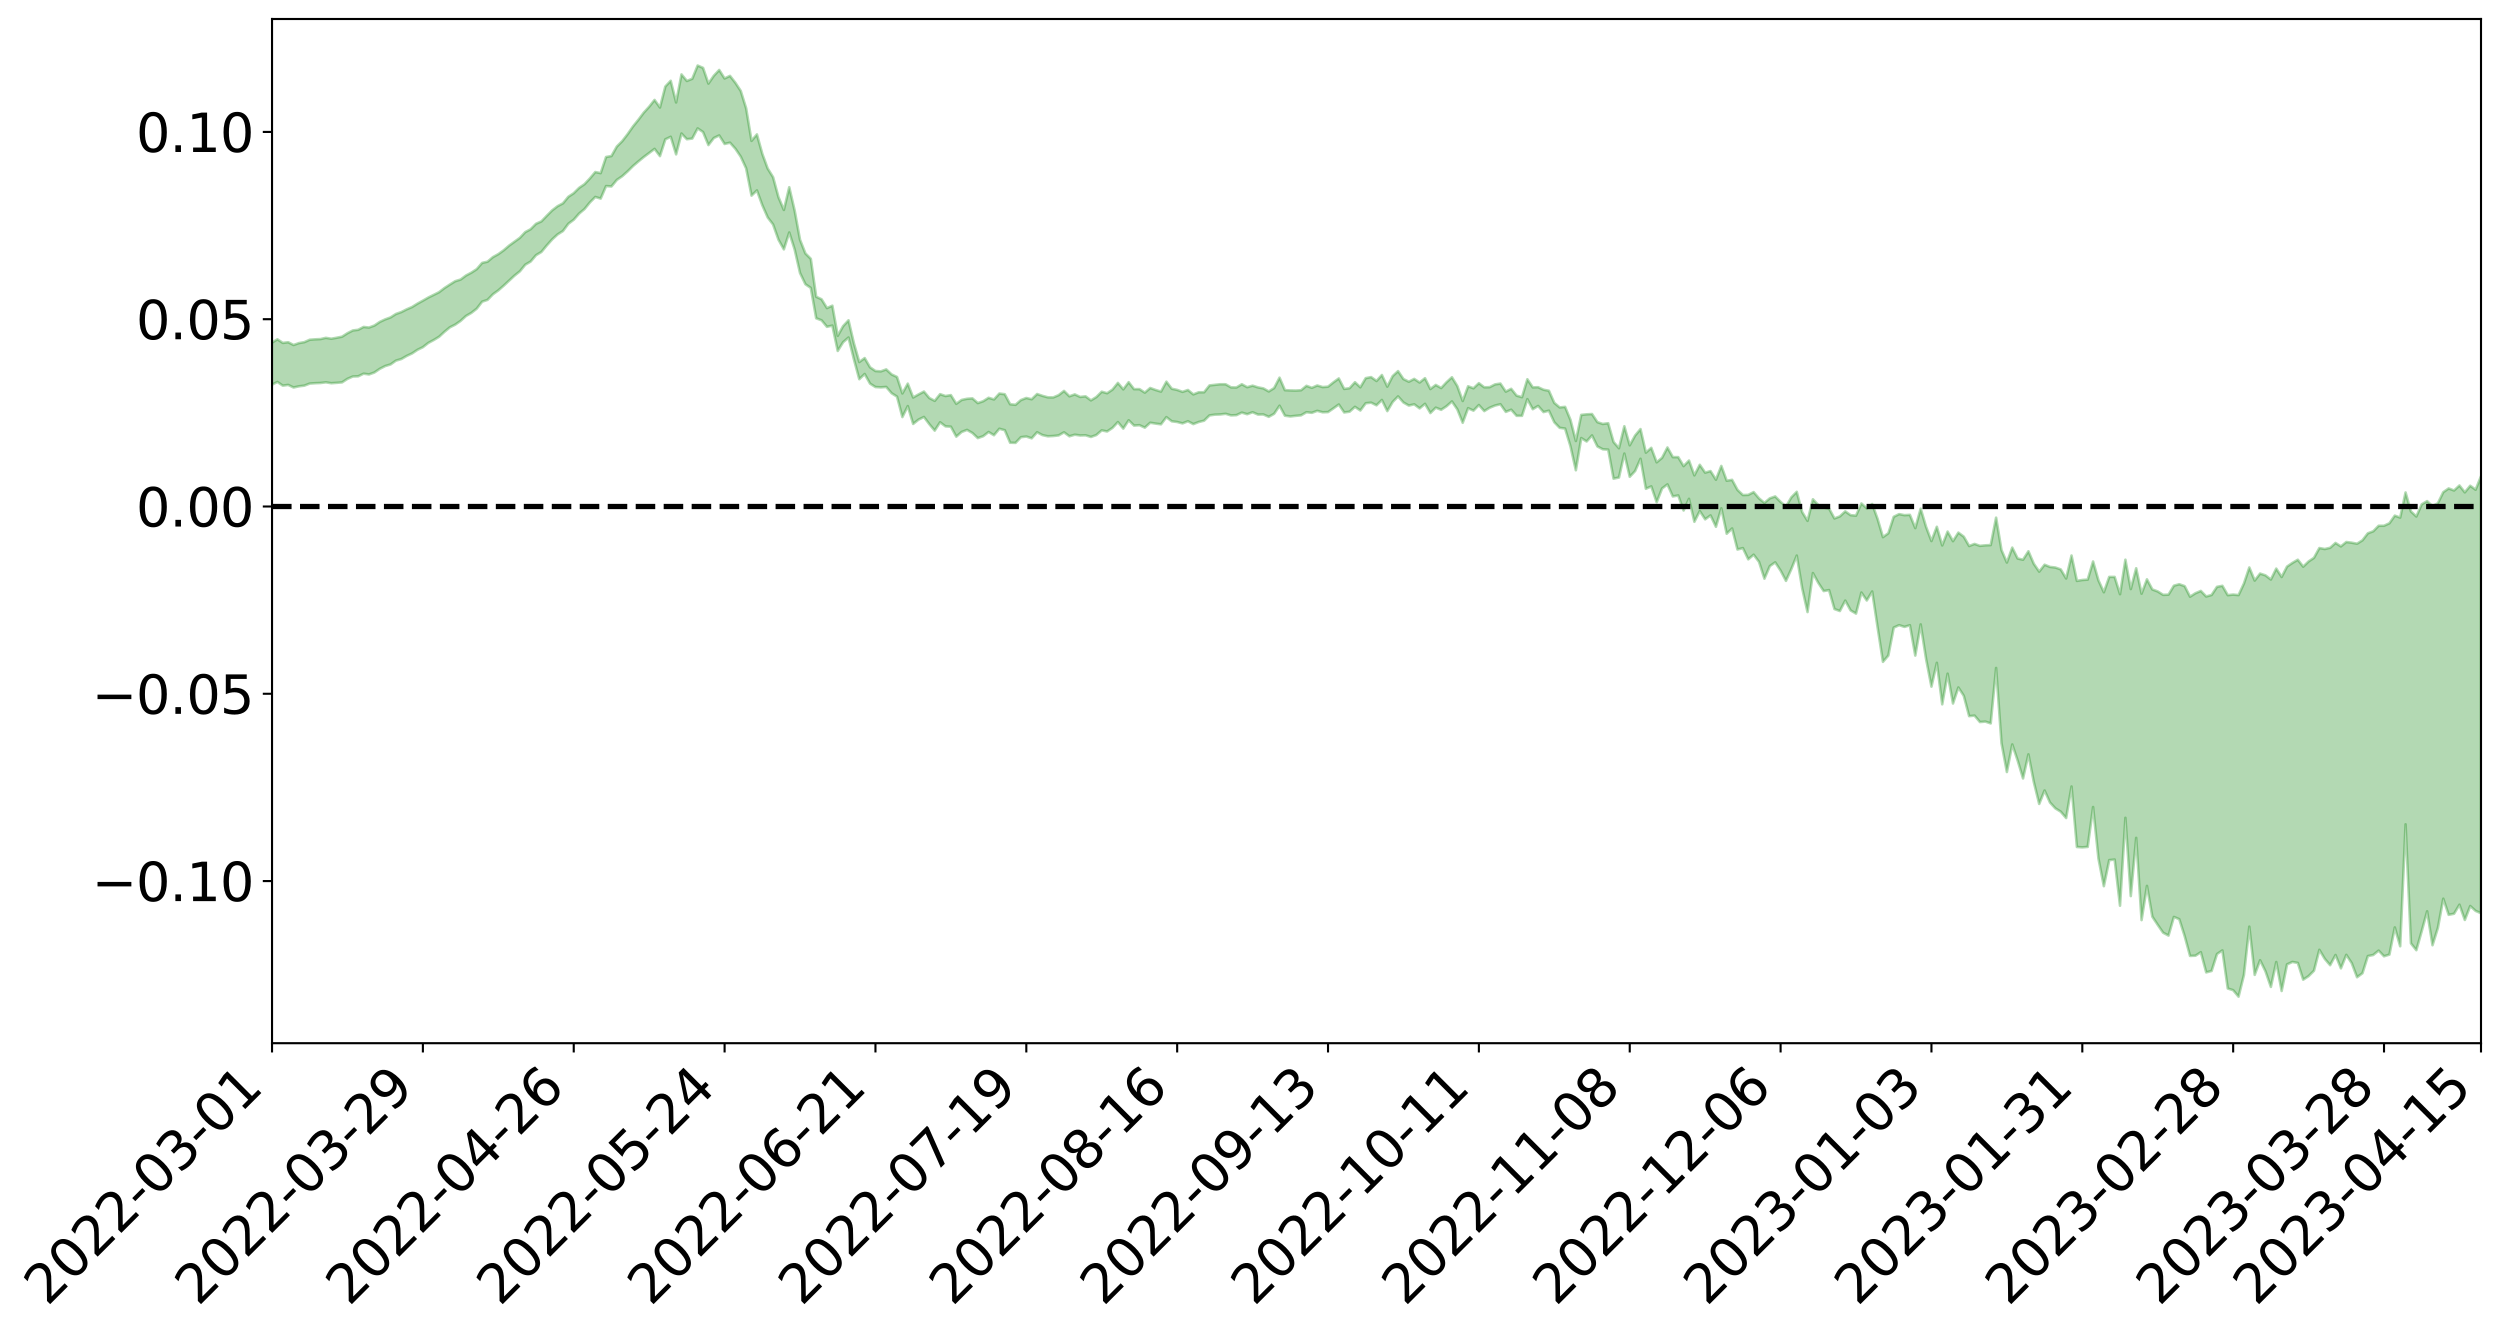 <?xml version="1.0" encoding="utf-8" standalone="no"?>
<!DOCTYPE svg PUBLIC "-//W3C//DTD SVG 1.1//EN"
  "http://www.w3.org/Graphics/SVG/1.1/DTD/svg11.dtd">
<svg xmlns:xlink="http://www.w3.org/1999/xlink" width="947.275pt" height="505.355pt" viewBox="0 0 947.275 505.355" xmlns="http://www.w3.org/2000/svg" version="1.1">
 <defs>
  <style type="text/css">*{stroke-linejoin: round; stroke-linecap: butt}</style>
 </defs>
 <g id="figure_1">
  <g id="patch_1">
   <path d="M 0 505.355 
L 947.275 505.355 
L 947.275 -0 
L 0 -0 
z
" style="fill: #ffffff"/>
  </g>
  <g id="axes_1">
   <g id="patch_2">
    <path d="M 103.075 395.28 
L 940.075 395.28 
L 940.075 7.2 
L 103.075 7.2 
z
" style="fill: #ffffff"/>
   </g>
   <g id="PolyCollection_1">
    <path d="M -393.001 191.822 
L -393.001 191.841 
L -390.959 191.745 
L -388.918 191.663 
L -386.876 191.558 
L -384.835 191.489 
L -382.793 191.407 
L -380.752 191.317 
L -378.711 191.228 
L -376.669 191.144 
L -374.628 191.071 
L -372.586 190.986 
L -370.545 190.897 
L -368.503 190.811 
L -366.462 190.706 
L -364.42 190.618 
L -362.379 190.515 
L -360.337 190.427 
L -358.296 190.308 
L -356.254 190.21 
L -354.213 190.116 
L -352.172 190.004 
L -350.13 189.896 
L -348.089 189.79 
L -346.047 189.661 
L -344.006 189.55 
L -341.964 189.418 
L -339.923 189.286 
L -337.881 189.139 
L -335.84 188.988 
L -333.798 188.841 
L -331.757 188.67 
L -329.715 188.477 
L -327.674 188.306 
L -325.632 188.112 
L -323.591 187.889 
L -321.55 187.682 
L -319.508 187.439 
L -317.467 187.193 
L -315.425 186.939 
L -313.384 186.671 
L -311.342 186.374 
L -309.301 186.057 
L -307.259 185.722 
L -305.218 185.399 
L -303.176 185.019 
L -301.135 184.659 
L -299.093 184.274 
L -297.052 183.889 
L -295.011 183.474 
L -292.969 183.025 
L -290.928 182.609 
L -288.886 182.146 
L -286.845 181.667 
L -284.803 181.198 
L -282.762 180.735 
L -280.72 180.231 
L -278.679 179.722 
L -276.637 179.214 
L -274.596 178.686 
L -272.554 178.151 
L -270.513 177.618 
L -268.472 177.067 
L -266.43 176.514 
L -264.389 175.97 
L -262.347 175.403 
L -260.306 174.796 
L -258.264 174.208 
L -256.223 173.622 
L -254.181 173.045 
L -252.14 172.444 
L -250.098 171.857 
L -248.057 171.26 
L -246.015 170.722 
L -243.974 170.086 
L -241.932 169.536 
L -239.891 168.932 
L -237.85 168.358 
L -235.808 167.756 
L -233.767 167.224 
L -231.725 166.611 
L -229.684 166.036 
L -227.642 165.494 
L -225.601 164.915 
L -223.559 164.366 
L -221.518 163.792 
L -219.476 163.206 
L -217.435 162.652 
L -215.393 162.109 
L -213.352 161.524 
L -211.311 160.962 
L -209.269 160.39 
L -207.228 159.833 
L -205.186 159.29 
L -203.145 158.73 
L -201.103 158.166 
L -199.062 157.657 
L -197.02 157.08 
L -194.979 156.528 
L -192.937 155.984 
L -190.896 155.44 
L -188.854 154.896 
L -186.813 154.345 
L -184.772 153.82 
L -182.73 153.273 
L -180.689 152.713 
L -178.647 152.145 
L -176.606 151.572 
L -174.564 151.035 
L -172.523 150.444 
L -170.481 149.813 
L -168.44 149.221 
L -166.398 148.597 
L -164.357 147.963 
L -162.315 147.293 
L -160.274 146.612 
L -158.232 145.979 
L -156.191 145.257 
L -154.15 144.57 
L -152.108 143.831 
L -150.067 143.153 
L -148.025 142.356 
L -145.984 141.575 
L -143.942 140.816 
L -141.901 140.043 
L -139.859 139.247 
L -137.818 138.414 
L -135.776 137.634 
L -133.735 136.742 
L -131.693 135.956 
L -129.652 135.037 
L -127.611 134.147 
L -125.569 133.278 
L -123.528 132.443 
L -121.486 131.47 
L -119.445 130.591 
L -117.403 129.474 
L -115.362 128.513 
L -113.32 127.616 
L -111.279 126.605 
L -109.237 125.567 
L -107.196 124.373 
L -105.154 123.254 
L -103.113 122.319 
L -101.072 120.841 
L -99.03 119.654 
L -96.989 118.44 
L -94.947 117.182 
L -92.906 115.75 
L -90.864 114.403 
L -88.823 113.385 
L -86.781 112.088 
L -84.74 109.965 
L -82.698 108.178 
L -80.657 106.856 
L -78.615 105.029 
L -76.574 103.511 
L -74.532 102.188 
L -72.491 100.186 
L -70.45 97.909 
L -68.408 96.348 
L -66.367 95.345 
L -64.325 93.485 
L -62.284 92.975 
L -60.242 91.982 
L -58.201 90.065 
L -56.159 90.225 
L -54.118 91.018 
L -52.076 92.689 
L -50.035 90.821 
L -47.993 94.53 
L -45.952 95.351 
L -43.911 90.354 
L -41.869 91.762 
L -39.828 93.966 
L -37.786 92.652 
L -35.745 92.373 
L -33.703 101.846 
L -31.662 115.309 
L -29.62 121.99 
L -27.579 107.318 
L -25.537 114.806 
L -23.496 124.619 
L -21.454 123.998 
L -19.413 143.997 
L -17.372 141.194 
L -15.33 134.994 
L -13.289 119.727 
L -11.247 133.961 
L -9.206 142.489 
L -7.164 138.827 
L -5.123 140.999 
L -3.081 149.038 
L -1.04 147.875 
L 1.002 140.802 
L 3.043 149.508 
L 5.085 151.161 
L 7.126 147.931 
L 9.168 153.417 
L 11.209 155.358 
L 13.25 154.711 
L 15.292 152.917 
L 17.333 154.648 
L 19.375 152.671 
L 21.416 152.727 
L 23.458 154.368 
L 25.499 152.621 
L 27.541 153.376 
L 29.582 153.324 
L 31.624 151.891 
L 33.665 152.279 
L 35.707 150.258 
L 37.748 150.287 
L 39.789 150.726 
L 41.831 150.666 
L 43.872 149.643 
L 45.914 148.756 
L 47.955 148.476 
L 49.997 147.514 
L 52.038 147.3 
L 54.08 147.068 
L 56.121 145.667 
L 58.163 146.251 
L 60.204 145.327 
L 62.246 144.916 
L 64.287 144.922 
L 66.328 144.042 
L 68.37 143.826 
L 70.411 144.14 
L 72.453 144.663 
L 74.494 143.294 
L 76.536 143.114 
L 78.577 142.716 
L 80.619 145.274 
L 82.66 145.467 
L 84.702 146.583 
L 86.743 144.412 
L 88.785 143.132 
L 90.826 143.76 
L 92.868 145.581 
L 94.909 146.088 
L 96.95 143.483 
L 98.992 146.137 
L 101.033 145.823 
L 103.075 145.729 
L 105.116 144.728 
L 107.158 146.126 
L 109.199 145.843 
L 111.241 146.824 
L 113.282 146.376 
L 115.324 146.121 
L 117.365 145.337 
L 119.407 145.196 
L 121.448 145.12 
L 123.489 144.864 
L 125.531 145.203 
L 127.572 145.056 
L 129.614 144.886 
L 131.655 143.546 
L 133.697 142.662 
L 135.738 142.584 
L 137.78 141.587 
L 139.821 141.879 
L 141.863 141.138 
L 143.904 139.754 
L 145.946 138.709 
L 147.987 138.091 
L 150.028 136.649 
L 152.07 136.043 
L 154.111 134.865 
L 156.153 133.911 
L 158.194 132.548 
L 160.236 131.546 
L 162.277 129.953 
L 164.319 128.853 
L 166.36 127.614 
L 168.402 125.733 
L 170.443 124.04 
L 172.485 123.008 
L 174.526 121.597 
L 176.568 119.735 
L 178.609 118.552 
L 180.65 116.947 
L 182.692 114.305 
L 184.733 113.622 
L 186.775 111.51 
L 188.816 110.032 
L 190.858 108.245 
L 192.899 106.343 
L 194.941 104.449 
L 196.982 102.812 
L 199.024 100.306 
L 201.065 99.101 
L 203.107 96.693 
L 205.148 95.471 
L 207.189 92.999 
L 209.231 90.711 
L 211.272 88.829 
L 213.314 87.539 
L 215.355 84.789 
L 217.397 83.255 
L 219.438 80.926 
L 221.48 79.213 
L 223.521 76.707 
L 225.563 74.631 
L 227.604 75.245 
L 229.646 70.51 
L 231.687 70.642 
L 233.728 68.166 
L 235.77 66.772 
L 237.811 64.94 
L 239.853 62.914 
L 241.894 61.165 
L 243.936 59.496 
L 245.977 57.968 
L 248.019 56.411 
L 250.06 59.145 
L 252.102 52.802 
L 254.143 51.827 
L 256.185 58.481 
L 258.226 50.597 
L 260.268 52.755 
L 262.309 52.492 
L 264.35 48.653 
L 266.392 50.03 
L 268.433 54.96 
L 270.475 52.291 
L 272.516 51.324 
L 274.558 54.54 
L 276.599 54.062 
L 278.641 56.352 
L 280.682 59.367 
L 282.724 63.804 
L 284.765 74.121 
L 286.807 72.157 
L 288.848 77.763 
L 290.889 82.377 
L 292.931 85.069 
L 294.972 90.821 
L 297.014 94.477 
L 299.055 88.091 
L 301.097 94.518 
L 303.138 103.438 
L 305.18 107.696 
L 307.221 109.093 
L 309.263 120.597 
L 311.304 121.373 
L 313.346 123.831 
L 315.387 123.362 
L 317.428 132.959 
L 319.47 129.654 
L 321.511 127.892 
L 323.553 136.125 
L 325.594 143.675 
L 327.636 141.718 
L 329.677 145.367 
L 331.719 146.654 
L 333.76 146.777 
L 335.802 146.62 
L 337.843 148.995 
L 339.885 150.281 
L 341.926 158.022 
L 343.968 153.88 
L 346.009 160.628 
L 348.05 158.998 
L 350.092 158.003 
L 352.133 160.726 
L 354.175 163.16 
L 356.216 160.009 
L 358.258 161.554 
L 360.299 161.677 
L 362.341 165.447 
L 364.382 163.671 
L 366.424 162.894 
L 368.465 164.071 
L 370.507 165.994 
L 372.548 165.276 
L 374.589 163.691 
L 376.631 164.914 
L 378.672 162.456 
L 380.714 163.011 
L 382.755 167.751 
L 384.797 167.806 
L 386.838 165.654 
L 388.88 165.405 
L 390.921 166.08 
L 392.963 163.788 
L 395.004 164.867 
L 397.046 165.317 
L 399.087 165.21 
L 401.128 164.972 
L 403.17 163.812 
L 405.211 165.307 
L 407.253 164.713 
L 409.294 165.004 
L 411.336 164.938 
L 413.377 165.57 
L 415.419 164.833 
L 417.46 163.072 
L 419.502 163.487 
L 421.543 162.125 
L 423.585 159.928 
L 425.626 162.397 
L 427.668 159.249 
L 429.709 161.253 
L 431.75 161.105 
L 433.792 162.037 
L 435.833 160.178 
L 437.875 160.499 
L 439.916 160.781 
L 441.958 158.062 
L 443.999 159.632 
L 446.041 159.893 
L 448.082 160.429 
L 450.124 159.616 
L 452.165 160.697 
L 454.207 159.9 
L 456.248 159.397 
L 458.289 157.409 
L 460.331 157.111 
L 462.372 157.041 
L 464.414 156.797 
L 466.455 157.392 
L 468.497 157.301 
L 470.538 156.337 
L 472.58 156.95 
L 474.621 156.203 
L 476.663 157.078 
L 478.704 157.046 
L 480.746 157.932 
L 482.787 156.792 
L 484.828 153.733 
L 486.87 157.51 
L 488.911 157.798 
L 490.953 157.566 
L 492.994 157.375 
L 495.036 156.189 
L 497.077 156.42 
L 499.119 155.665 
L 501.16 156.211 
L 503.202 156.144 
L 505.243 154.744 
L 507.285 153.273 
L 509.326 156.275 
L 511.368 155.993 
L 513.409 154.162 
L 515.45 155.537 
L 517.492 152.794 
L 519.533 152.57 
L 521.575 153.57 
L 523.616 151.551 
L 525.658 155.763 
L 527.699 152.309 
L 529.741 150.204 
L 531.782 152.508 
L 533.824 153.672 
L 535.865 153.199 
L 537.907 154.735 
L 539.948 153.017 
L 541.989 156.506 
L 544.031 154.463 
L 546.072 155.278 
L 548.114 153.925 
L 550.155 152.111 
L 552.197 155.11 
L 554.238 160.181 
L 556.28 154.666 
L 558.321 155.595 
L 560.363 153.48 
L 562.404 155.758 
L 564.446 154.501 
L 566.487 153.664 
L 568.528 153.176 
L 570.57 156.063 
L 572.611 155.248 
L 574.653 157.546 
L 576.694 157.564 
L 578.736 151.251 
L 580.777 155.04 
L 582.819 153.817 
L 584.86 156.136 
L 586.902 155.609 
L 588.943 159.999 
L 590.985 162.111 
L 593.026 162.391 
L 595.068 169.104 
L 597.109 178.179 
L 599.15 165.982 
L 601.192 167.275 
L 603.233 164.989 
L 605.275 169.165 
L 607.316 170.239 
L 609.358 170.367 
L 611.399 181.357 
L 613.441 180.933 
L 615.482 171.866 
L 617.524 180.663 
L 619.565 178.472 
L 621.607 173.84 
L 623.648 185.203 
L 625.689 184.297 
L 627.731 190.31 
L 629.772 185.095 
L 631.814 183.543 
L 633.855 188.108 
L 635.897 187.727 
L 637.938 193.417 
L 639.98 189.012 
L 642.021 197.698 
L 644.063 193.649 
L 646.104 196.772 
L 648.146 195.295 
L 650.187 199.598 
L 652.228 192.604 
L 654.27 202.225 
L 656.311 200.242 
L 658.353 208.213 
L 660.394 207.682 
L 662.436 211.932 
L 664.477 210.179 
L 666.519 212.907 
L 668.56 219.26 
L 670.602 214.505 
L 672.643 213.083 
L 674.685 216.213 
L 676.726 220.094 
L 678.768 215.593 
L 680.809 210.515 
L 682.85 222.827 
L 684.892 231.908 
L 686.933 217.147 
L 688.975 220.858 
L 691.016 223.953 
L 693.058 223.599 
L 695.099 230.774 
L 697.141 231.516 
L 699.182 227.577 
L 701.224 231.292 
L 703.265 232.493 
L 705.307 224.52 
L 707.348 227.514 
L 709.389 224.123 
L 711.431 237.641 
L 713.472 250.77 
L 715.514 248.387 
L 717.555 237.805 
L 719.597 236.876 
L 721.638 237.533 
L 723.68 236.909 
L 725.721 248.395 
L 727.763 236.592 
L 729.804 249.651 
L 731.846 260.166 
L 733.887 251.154 
L 735.928 266.867 
L 737.97 255.27 
L 740.011 266.556 
L 742.053 260.49 
L 744.094 263.644 
L 746.136 271.355 
L 748.177 271.149 
L 750.219 273.589 
L 752.26 273.414 
L 754.302 274.103 
L 756.343 253.11 
L 758.385 281.572 
L 760.426 292.52 
L 762.468 282.082 
L 764.509 288.157 
L 766.55 294.949 
L 768.592 285.831 
L 770.633 296.315 
L 772.675 304.612 
L 774.716 299.524 
L 776.758 304.076 
L 778.799 306.299 
L 780.841 307.561 
L 782.882 309.954 
L 784.924 298.015 
L 786.965 320.932 
L 789.007 321.075 
L 791.048 320.897 
L 793.089 305.796 
L 795.131 325.336 
L 797.172 335.778 
L 799.214 325.912 
L 801.255 325.695 
L 803.297 343.174 
L 805.338 309.89 
L 807.38 339.532 
L 809.421 317.49 
L 811.463 348.632 
L 813.504 335.68 
L 815.546 347.343 
L 817.587 350.44 
L 819.628 353.408 
L 821.67 354.496 
L 823.711 347.447 
L 825.753 348.288 
L 827.794 354.69 
L 829.836 362.209 
L 831.877 362.124 
L 833.919 360.807 
L 835.96 368.44 
L 838.002 367.906 
L 840.043 361.491 
L 842.085 360.122 
L 844.126 374.557 
L 846.168 375.195 
L 848.209 377.64 
L 850.25 369.423 
L 852.292 351.12 
L 854.333 369.385 
L 856.375 363.854 
L 858.416 368.046 
L 860.458 373.952 
L 862.499 364.526 
L 864.541 375.485 
L 866.582 365.417 
L 868.624 364.483 
L 870.665 364.865 
L 872.707 371.198 
L 874.748 369.867 
L 876.789 367.818 
L 878.831 359.889 
L 880.872 363.31 
L 882.914 365.713 
L 884.955 361.864 
L 886.997 366.907 
L 889.038 361.803 
L 891.08 364.91 
L 893.121 370.279 
L 895.163 368.767 
L 897.204 362.268 
L 899.246 361.853 
L 901.287 360.193 
L 903.328 362.345 
L 905.37 361.708 
L 907.411 351.415 
L 909.453 358.54 
L 911.494 312.347 
L 913.536 357.463 
L 915.577 360.027 
L 917.619 352.801 
L 919.66 345.308 
L 921.702 358.148 
L 923.743 351.594 
L 925.785 340.533 
L 927.826 346.627 
L 929.868 346.225 
L 931.909 342.797 
L 933.95 348.57 
L 935.992 343.305 
L 938.033 345.142 
L 940.075 346.029 
L 940.075 180.492 
L 940.075 180.492 
L 938.033 185.558 
L 935.992 184.063 
L 933.95 186.556 
L 931.909 183.962 
L 929.868 185.852 
L 927.826 185.076 
L 925.785 186.493 
L 923.743 190.668 
L 921.702 191.784 
L 919.66 189.883 
L 917.619 191.102 
L 915.577 195.698 
L 913.536 193.788 
L 911.494 186.607 
L 909.453 196.114 
L 907.411 195.385 
L 905.37 198.272 
L 903.328 199.214 
L 901.287 199.221 
L 899.246 201.313 
L 897.204 202.077 
L 895.163 204.723 
L 893.121 206.014 
L 891.08 205.634 
L 889.038 205.376 
L 886.997 207.041 
L 884.955 205.733 
L 882.914 207.564 
L 880.872 208.025 
L 878.831 207.667 
L 876.789 211.368 
L 874.748 212.752 
L 872.707 214.722 
L 870.665 212.097 
L 868.624 213.29 
L 866.582 214.69 
L 864.541 218.616 
L 862.499 215.459 
L 860.458 219.586 
L 858.416 218.01 
L 856.375 217.336 
L 854.333 219.98 
L 852.292 215.029 
L 850.25 221.095 
L 848.209 225.484 
L 846.168 225.294 
L 844.126 225.511 
L 842.085 221.973 
L 840.043 222.365 
L 838.002 225.444 
L 835.96 226.023 
L 833.919 223.911 
L 831.877 224.783 
L 829.836 226.09 
L 827.794 222.093 
L 825.753 221.371 
L 823.711 221.927 
L 821.67 225.317 
L 819.628 225.392 
L 817.587 224.106 
L 815.546 223.352 
L 813.504 219.529 
L 811.463 224.943 
L 809.421 215.331 
L 807.38 223.191 
L 805.338 212.088 
L 803.297 225.147 
L 801.255 218.599 
L 799.214 218.597 
L 797.172 224.411 
L 795.131 219.898 
L 793.089 212.763 
L 791.048 219.62 
L 789.007 219.767 
L 786.965 220.103 
L 784.924 210.5 
L 782.882 219.187 
L 780.841 215.752 
L 778.799 215.039 
L 776.758 214.813 
L 774.716 213.981 
L 772.675 216.599 
L 770.633 213.628 
L 768.592 208.889 
L 766.55 212.081 
L 764.509 211.625 
L 762.468 207.503 
L 760.426 213.141 
L 758.385 208.427 
L 756.343 196.149 
L 754.302 206.536 
L 752.26 206.632 
L 750.219 206.829 
L 748.177 206.099 
L 746.136 206.889 
L 744.094 203.348 
L 742.053 201.818 
L 740.011 205.05 
L 737.97 201.44 
L 735.928 206.66 
L 733.887 199.613 
L 731.846 204.997 
L 729.804 199.6 
L 727.763 192.743 
L 725.721 200.105 
L 723.68 195.084 
L 721.638 195.202 
L 719.597 194.807 
L 717.555 195.824 
L 715.514 202.053 
L 713.472 203.526 
L 711.431 196.591 
L 709.389 190.977 
L 707.348 192.632 
L 705.307 190.771 
L 703.265 195.372 
L 701.224 195.211 
L 699.182 193.757 
L 697.141 195.659 
L 695.099 196.445 
L 693.058 192.687 
L 691.016 192.332 
L 688.975 191.35 
L 686.933 189.19 
L 684.892 197.345 
L 682.85 194.009 
L 680.809 186.361 
L 678.768 188.444 
L 676.726 191.984 
L 674.685 190.156 
L 672.643 188.113 
L 670.602 188.826 
L 668.56 190.561 
L 666.519 188.842 
L 664.477 186.465 
L 662.436 187.518 
L 660.394 187.576 
L 658.353 185.611 
L 656.311 181.826 
L 654.27 182.15 
L 652.228 176.553 
L 650.187 181.758 
L 648.146 178.504 
L 646.104 179.09 
L 644.063 176.122 
L 642.021 180.114 
L 639.98 174.519 
L 637.938 176.612 
L 635.897 173.219 
L 633.855 173.206 
L 631.814 169.564 
L 629.772 173.479 
L 627.731 175.176 
L 625.689 169.694 
L 623.648 171.514 
L 621.607 162.592 
L 619.565 165.035 
L 617.524 168.725 
L 615.482 161.515 
L 613.441 169.841 
L 611.399 167.485 
L 609.358 160.372 
L 607.316 160.637 
L 605.275 159.963 
L 603.233 156.884 
L 601.192 156.991 
L 599.15 157.209 
L 597.109 167.081 
L 595.068 159.099 
L 593.026 154.169 
L 590.985 154.379 
L 588.943 152.653 
L 586.902 148.067 
L 584.86 147.672 
L 582.819 146.719 
L 580.777 146.777 
L 578.736 143.71 
L 576.694 150.492 
L 574.653 149.913 
L 572.611 147.332 
L 570.57 148.391 
L 568.528 145.342 
L 566.487 145.655 
L 564.446 146.704 
L 562.404 146.756 
L 560.363 145.195 
L 558.321 147.127 
L 556.28 146.375 
L 554.238 151.93 
L 552.197 146.291 
L 550.155 142.951 
L 548.114 144.835 
L 546.072 147.028 
L 544.031 145.856 
L 541.989 147.409 
L 539.948 143.306 
L 537.907 144.942 
L 535.865 143.576 
L 533.824 144.641 
L 531.782 143.629 
L 529.741 140.621 
L 527.699 142.515 
L 525.658 146.498 
L 523.616 142.097 
L 521.575 144.355 
L 519.533 142.89 
L 517.492 143.285 
L 515.45 146.748 
L 513.409 144.829 
L 511.368 147.102 
L 509.326 147.367 
L 507.285 143.403 
L 505.243 144.889 
L 503.202 146.519 
L 501.16 146.667 
L 499.119 146.064 
L 497.077 146.951 
L 495.036 146.194 
L 492.994 147.869 
L 490.953 147.989 
L 488.911 147.935 
L 486.87 147.838 
L 484.828 143.106 
L 482.787 147.038 
L 480.746 148.328 
L 478.704 147.167 
L 476.663 146.784 
L 474.621 146.13 
L 472.58 146.716 
L 470.538 145.597 
L 468.497 146.82 
L 466.455 146.78 
L 464.414 145.613 
L 462.372 145.595 
L 460.331 145.817 
L 458.289 146.053 
L 456.248 148.633 
L 454.207 148.637 
L 452.165 149.444 
L 450.124 147.775 
L 448.082 148.48 
L 446.041 147.74 
L 443.999 147.305 
L 441.958 144.628 
L 439.916 148.383 
L 437.875 147.761 
L 435.833 147.016 
L 433.792 148.779 
L 431.75 147.436 
L 429.709 147.463 
L 427.668 144.813 
L 425.626 147.53 
L 423.585 145.094 
L 421.543 147.613 
L 419.502 149 
L 417.46 148.425 
L 415.419 150.446 
L 413.377 151.712 
L 411.336 150.176 
L 409.294 150.402 
L 407.253 149.439 
L 405.211 150.174 
L 403.17 148.128 
L 401.128 149.731 
L 399.087 150.591 
L 397.046 150.557 
L 395.004 149.995 
L 392.963 149.307 
L 390.921 151.289 
L 388.88 150.799 
L 386.838 151.593 
L 384.797 153.381 
L 382.755 153.18 
L 380.714 149.376 
L 378.672 149.114 
L 376.631 151.357 
L 374.589 150.728 
L 372.548 152.021 
L 370.507 152.73 
L 368.465 150.957 
L 366.424 151.104 
L 364.382 151.54 
L 362.341 153.004 
L 360.299 149.713 
L 358.258 150.063 
L 356.216 149.352 
L 354.175 151.883 
L 352.133 150.812 
L 350.092 148.368 
L 348.05 149.453 
L 346.009 150.61 
L 343.968 145.369 
L 341.926 149.069 
L 339.885 142.843 
L 337.843 141.878 
L 335.802 139.974 
L 333.76 140.718 
L 331.719 140.585 
L 329.677 139.179 
L 327.636 135.681 
L 325.594 137.178 
L 323.553 130.08 
L 321.511 121.372 
L 319.47 123.576 
L 317.428 127.229 
L 315.387 115.831 
L 313.346 116.731 
L 311.304 113.408 
L 309.263 112.434 
L 307.221 98.068 
L 305.18 96.026 
L 303.138 90.843 
L 301.097 79.765 
L 299.055 70.956 
L 297.014 79.543 
L 294.972 74.698 
L 292.931 67.146 
L 290.889 63.854 
L 288.848 58.285 
L 286.807 50.933 
L 284.765 53.369 
L 282.724 41.056 
L 280.682 34.466 
L 278.641 31.363 
L 276.599 28.749 
L 274.558 29.73 
L 272.516 26.523 
L 270.475 28.707 
L 268.433 31.674 
L 266.392 25.725 
L 264.35 24.84 
L 262.309 29.85 
L 260.268 30.675 
L 258.226 28.2 
L 256.185 38.816 
L 254.143 30.619 
L 252.102 32.794 
L 250.06 40.731 
L 248.019 37.871 
L 245.977 40.446 
L 243.936 42.68 
L 241.894 45.388 
L 239.853 47.917 
L 237.811 50.837 
L 235.77 53.485 
L 233.728 55.523 
L 231.687 59.126 
L 229.646 59.493 
L 227.604 65.61 
L 225.563 65.192 
L 223.521 67.606 
L 221.48 69.785 
L 219.438 71.186 
L 217.397 73.208 
L 215.355 74.568 
L 213.314 77.048 
L 211.272 78.136 
L 209.231 79.712 
L 207.189 81.76 
L 205.148 83.887 
L 203.107 84.804 
L 201.065 86.852 
L 199.024 87.953 
L 196.982 90.116 
L 194.941 91.595 
L 192.899 93.079 
L 190.858 94.833 
L 188.816 96.301 
L 186.775 97.429 
L 184.733 99.158 
L 182.692 99.616 
L 180.65 101.977 
L 178.609 103.312 
L 176.568 104.401 
L 174.526 105.927 
L 172.485 106.552 
L 170.443 107.826 
L 168.402 109.157 
L 166.36 110.719 
L 164.319 111.739 
L 162.277 112.748 
L 160.236 113.928 
L 158.194 115.052 
L 156.153 116.326 
L 154.111 117.206 
L 152.07 118.242 
L 150.028 118.966 
L 147.987 120.27 
L 145.946 121.02 
L 143.904 121.98 
L 141.863 123.352 
L 139.821 124.106 
L 137.78 123.884 
L 135.738 124.96 
L 133.697 125.219 
L 131.655 126.259 
L 129.614 127.573 
L 127.572 127.98 
L 125.531 128.35 
L 123.489 128.012 
L 121.448 128.479 
L 119.407 128.575 
L 117.365 128.732 
L 115.324 129.646 
L 113.282 130.003 
L 111.241 130.726 
L 109.199 129.678 
L 107.158 129.938 
L 105.116 128.57 
L 103.075 129.829 
L 101.033 129.753 
L 98.992 130.614 
L 96.95 127.87 
L 94.909 130.614 
L 92.868 130.13 
L 90.826 128.201 
L 88.785 127.579 
L 86.743 128.945 
L 84.702 131.435 
L 82.66 130.225 
L 80.619 130.03 
L 78.577 127.227 
L 76.536 127.111 
L 74.494 127.808 
L 72.453 129.385 
L 70.411 128.791 
L 68.37 128.411 
L 66.328 128.647 
L 64.287 129.64 
L 62.246 129.397 
L 60.204 130.036 
L 58.163 131.106 
L 56.121 130.374 
L 54.08 131.939 
L 52.038 132.205 
L 49.997 132.426 
L 47.955 133.438 
L 45.914 133.721 
L 43.872 134.846 
L 41.831 136.07 
L 39.789 136.135 
L 37.748 135.709 
L 35.707 135.421 
L 33.665 137.972 
L 31.624 137.593 
L 29.582 139.324 
L 27.541 139.405 
L 25.499 138.813 
L 23.458 140.524 
L 21.416 139.036 
L 19.375 139.169 
L 17.333 141.326 
L 15.292 139.859 
L 13.25 141.895 
L 11.209 142.576 
L 9.168 140.941 
L 7.126 135.643 
L 5.085 139.093 
L 3.043 137.493 
L 1.002 129.583 
L -1.04 136.374 
L -3.081 137.789 
L -5.123 130.468 
L -7.164 128.473 
L -9.206 132.422 
L -11.247 124.473 
L -13.289 110.053 
L -15.33 125.918 
L -17.372 131.989 
L -19.413 135.002 
L -21.454 115.468 
L -23.496 116.299 
L -25.537 106.46 
L -27.579 98.812 
L -29.62 114.272 
L -31.662 107.647 
L -33.703 93.896 
L -35.745 84.255 
L -37.786 84.837 
L -39.828 86.499 
L -41.869 84.458 
L -43.911 83.237 
L -45.952 88.719 
L -47.993 88.052 
L -50.035 84.457 
L -52.076 86.637 
L -54.118 85.152 
L -56.159 84.557 
L -58.201 84.674 
L -60.242 86.815 
L -62.284 88.08 
L -64.325 88.807 
L -66.367 90.667 
L -68.408 91.544 
L -70.45 93.038 
L -72.491 95.409 
L -74.532 97.269 
L -76.574 98.533 
L -78.615 99.946 
L -80.657 101.813 
L -82.698 102.991 
L -84.74 104.783 
L -86.781 106.956 
L -88.823 108.261 
L -90.864 109.135 
L -92.906 110.468 
L -94.947 111.839 
L -96.989 113.098 
L -99.03 114.303 
L -101.072 115.463 
L -103.113 117.056 
L -105.154 117.885 
L -107.196 119.051 
L -109.237 120.267 
L -111.279 121.296 
L -113.32 122.315 
L -115.362 123.167 
L -117.403 124.094 
L -119.445 125.325 
L -121.486 126.188 
L -123.528 127.195 
L -125.569 128.013 
L -127.611 128.926 
L -129.652 129.845 
L -131.693 130.775 
L -133.735 131.556 
L -135.776 132.481 
L -137.818 133.294 
L -139.859 134.165 
L -141.901 134.976 
L -143.942 135.812 
L -145.984 136.592 
L -148.025 137.42 
L -150.067 138.292 
L -152.108 138.956 
L -154.15 139.788 
L -156.191 140.505 
L -158.232 141.336 
L -160.274 141.943 
L -162.315 142.716 
L -164.357 143.453 
L -166.398 144.154 
L -168.44 144.868 
L -170.481 145.528 
L -172.523 146.299 
L -174.564 146.992 
L -176.606 147.562 
L -178.647 148.24 
L -180.689 148.917 
L -182.73 149.59 
L -184.772 150.239 
L -186.813 150.844 
L -188.854 151.509 
L -190.896 152.161 
L -192.937 152.817 
L -194.979 153.47 
L -197.02 154.14 
L -199.062 154.837 
L -201.103 155.436 
L -203.145 156.123 
L -205.186 156.796 
L -207.228 157.442 
L -209.269 158.109 
L -211.311 158.789 
L -213.352 159.448 
L -215.393 160.14 
L -217.435 160.77 
L -219.476 161.413 
L -221.518 162.094 
L -223.559 162.75 
L -225.601 163.373 
L -227.642 164.033 
L -229.684 164.634 
L -231.725 165.276 
L -233.767 165.962 
L -235.808 166.548 
L -237.85 167.206 
L -239.891 167.828 
L -241.932 168.48 
L -243.974 169.069 
L -246.015 169.76 
L -248.057 170.33 
L -250.098 170.97 
L -252.14 171.597 
L -254.181 172.239 
L -256.223 172.849 
L -258.264 173.471 
L -260.306 174.095 
L -262.347 174.741 
L -264.389 175.338 
L -266.43 175.885 
L -268.472 176.445 
L -270.513 177.009 
L -272.554 177.553 
L -274.596 178.106 
L -276.637 178.654 
L -278.679 179.176 
L -280.72 179.706 
L -282.762 180.232 
L -284.803 180.711 
L -286.845 181.198 
L -288.886 181.707 
L -290.928 182.19 
L -292.969 182.621 
L -295.011 183.097 
L -297.052 183.531 
L -299.093 183.932 
L -301.135 184.333 
L -303.176 184.708 
L -305.218 185.113 
L -307.259 185.447 
L -309.301 185.801 
L -311.342 186.134 
L -313.384 186.443 
L -315.425 186.724 
L -317.467 186.98 
L -319.508 187.234 
L -321.55 187.487 
L -323.591 187.696 
L -325.632 187.929 
L -327.674 188.127 
L -329.715 188.297 
L -331.757 188.497 
L -333.798 188.673 
L -335.84 188.818 
L -337.881 188.974 
L -339.923 189.125 
L -341.964 189.259 
L -344.006 189.393 
L -346.047 189.503 
L -348.089 189.637 
L -350.13 189.744 
L -352.172 189.856 
L -354.213 189.974 
L -356.254 190.07 
L -358.296 190.171 
L -360.337 190.305 
L -362.379 190.399 
L -364.42 190.515 
L -366.462 190.606 
L -368.503 190.728 
L -370.545 190.825 
L -372.586 190.927 
L -374.628 191.016 
L -376.669 191.098 
L -378.711 191.191 
L -380.752 191.293 
L -382.793 191.393 
L -384.835 191.478 
L -386.876 191.546 
L -388.918 191.645 
L -390.959 191.725 
L -393.001 191.822 
z
" clip-path="url(#pf963e40f0f)" style="fill: #008000; fill-opacity: 0.3; stroke: #008000; stroke-opacity: 0.3"/>
   </g>
   <g id="matplotlib.axis_1">
    <g id="xtick_1">
     <g id="line2d_1">
      <defs>
       <path id="m6b44f9c1e6" d="M 0 0 
L 0 3.5 
" style="stroke: #000000; stroke-width: 0.8"/>
      </defs>
      <g>
       <use xlink:href="#m6b44f9c1e6" x="103.075" y="395.28" style="stroke: #000000; stroke-width: 0.8"/>
      </g>
     </g>
     <g id="text_1">
      <!-- 2022-03-01 -->
      <g transform="translate(17.946 495.214) rotate(-45) scale(0.2 -0.2)">
       <defs>
        <path id="DejaVuSans-32" d="M 1228 531 
L 3431 531 
L 3431 0 
L 469 0 
L 469 531 
Q 828 903 1448 1529 
Q 2069 2156 2228 2338 
Q 2531 2678 2651 2914 
Q 2772 3150 2772 3378 
Q 2772 3750 2511 3984 
Q 2250 4219 1831 4219 
Q 1534 4219 1204 4116 
Q 875 4013 500 3803 
L 500 4441 
Q 881 4594 1212 4672 
Q 1544 4750 1819 4750 
Q 2544 4750 2975 4387 
Q 3406 4025 3406 3419 
Q 3406 3131 3298 2873 
Q 3191 2616 2906 2266 
Q 2828 2175 2409 1742 
Q 1991 1309 1228 531 
z
" transform="scale(0.016)"/>
        <path id="DejaVuSans-30" d="M 2034 4250 
Q 1547 4250 1301 3770 
Q 1056 3291 1056 2328 
Q 1056 1369 1301 889 
Q 1547 409 2034 409 
Q 2525 409 2770 889 
Q 3016 1369 3016 2328 
Q 3016 3291 2770 3770 
Q 2525 4250 2034 4250 
z
M 2034 4750 
Q 2819 4750 3233 4129 
Q 3647 3509 3647 2328 
Q 3647 1150 3233 529 
Q 2819 -91 2034 -91 
Q 1250 -91 836 529 
Q 422 1150 422 2328 
Q 422 3509 836 4129 
Q 1250 4750 2034 4750 
z
" transform="scale(0.016)"/>
        <path id="DejaVuSans-2d" d="M 313 2009 
L 1997 2009 
L 1997 1497 
L 313 1497 
L 313 2009 
z
" transform="scale(0.016)"/>
        <path id="DejaVuSans-33" d="M 2597 2516 
Q 3050 2419 3304 2112 
Q 3559 1806 3559 1356 
Q 3559 666 3084 287 
Q 2609 -91 1734 -91 
Q 1441 -91 1130 -33 
Q 819 25 488 141 
L 488 750 
Q 750 597 1062 519 
Q 1375 441 1716 441 
Q 2309 441 2620 675 
Q 2931 909 2931 1356 
Q 2931 1769 2642 2001 
Q 2353 2234 1838 2234 
L 1294 2234 
L 1294 2753 
L 1863 2753 
Q 2328 2753 2575 2939 
Q 2822 3125 2822 3475 
Q 2822 3834 2567 4026 
Q 2313 4219 1838 4219 
Q 1578 4219 1281 4162 
Q 984 4106 628 3988 
L 628 4550 
Q 988 4650 1302 4700 
Q 1616 4750 1894 4750 
Q 2613 4750 3031 4423 
Q 3450 4097 3450 3541 
Q 3450 3153 3228 2886 
Q 3006 2619 2597 2516 
z
" transform="scale(0.016)"/>
        <path id="DejaVuSans-31" d="M 794 531 
L 1825 531 
L 1825 4091 
L 703 3866 
L 703 4441 
L 1819 4666 
L 2450 4666 
L 2450 531 
L 3481 531 
L 3481 0 
L 794 0 
L 794 531 
z
" transform="scale(0.016)"/>
       </defs>
       <use xlink:href="#DejaVuSans-32"/>
       <use xlink:href="#DejaVuSans-30" x="63.623"/>
       <use xlink:href="#DejaVuSans-32" x="127.246"/>
       <use xlink:href="#DejaVuSans-32" x="190.869"/>
       <use xlink:href="#DejaVuSans-2d" x="254.492"/>
       <use xlink:href="#DejaVuSans-30" x="290.576"/>
       <use xlink:href="#DejaVuSans-33" x="354.199"/>
       <use xlink:href="#DejaVuSans-2d" x="417.822"/>
       <use xlink:href="#DejaVuSans-30" x="453.906"/>
       <use xlink:href="#DejaVuSans-31" x="517.529"/>
      </g>
     </g>
    </g>
    <g id="xtick_2">
     <g id="line2d_2">
      <g>
       <use xlink:href="#m6b44f9c1e6" x="160.236" y="395.28" style="stroke: #000000; stroke-width: 0.8"/>
      </g>
     </g>
     <g id="text_2">
      <!-- 2022-03-29 -->
      <g transform="translate(75.107 495.214) rotate(-45) scale(0.2 -0.2)">
       <defs>
        <path id="DejaVuSans-39" d="M 703 97 
L 703 672 
Q 941 559 1184 500 
Q 1428 441 1663 441 
Q 2288 441 2617 861 
Q 2947 1281 2994 2138 
Q 2813 1869 2534 1725 
Q 2256 1581 1919 1581 
Q 1219 1581 811 2004 
Q 403 2428 403 3163 
Q 403 3881 828 4315 
Q 1253 4750 1959 4750 
Q 2769 4750 3195 4129 
Q 3622 3509 3622 2328 
Q 3622 1225 3098 567 
Q 2575 -91 1691 -91 
Q 1453 -91 1209 -44 
Q 966 3 703 97 
z
M 1959 2075 
Q 2384 2075 2632 2365 
Q 2881 2656 2881 3163 
Q 2881 3666 2632 3958 
Q 2384 4250 1959 4250 
Q 1534 4250 1286 3958 
Q 1038 3666 1038 3163 
Q 1038 2656 1286 2365 
Q 1534 2075 1959 2075 
z
" transform="scale(0.016)"/>
       </defs>
       <use xlink:href="#DejaVuSans-32"/>
       <use xlink:href="#DejaVuSans-30" x="63.623"/>
       <use xlink:href="#DejaVuSans-32" x="127.246"/>
       <use xlink:href="#DejaVuSans-32" x="190.869"/>
       <use xlink:href="#DejaVuSans-2d" x="254.492"/>
       <use xlink:href="#DejaVuSans-30" x="290.576"/>
       <use xlink:href="#DejaVuSans-33" x="354.199"/>
       <use xlink:href="#DejaVuSans-2d" x="417.822"/>
       <use xlink:href="#DejaVuSans-32" x="453.906"/>
       <use xlink:href="#DejaVuSans-39" x="517.529"/>
      </g>
     </g>
    </g>
    <g id="xtick_3">
     <g id="line2d_3">
      <g>
       <use xlink:href="#m6b44f9c1e6" x="217.397" y="395.28" style="stroke: #000000; stroke-width: 0.8"/>
      </g>
     </g>
     <g id="text_3">
      <!-- 2022-04-26 -->
      <g transform="translate(132.268 495.214) rotate(-45) scale(0.2 -0.2)">
       <defs>
        <path id="DejaVuSans-34" d="M 2419 4116 
L 825 1625 
L 2419 1625 
L 2419 4116 
z
M 2253 4666 
L 3047 4666 
L 3047 1625 
L 3713 1625 
L 3713 1100 
L 3047 1100 
L 3047 0 
L 2419 0 
L 2419 1100 
L 313 1100 
L 313 1709 
L 2253 4666 
z
" transform="scale(0.016)"/>
        <path id="DejaVuSans-36" d="M 2113 2584 
Q 1688 2584 1439 2293 
Q 1191 2003 1191 1497 
Q 1191 994 1439 701 
Q 1688 409 2113 409 
Q 2538 409 2786 701 
Q 3034 994 3034 1497 
Q 3034 2003 2786 2293 
Q 2538 2584 2113 2584 
z
M 3366 4563 
L 3366 3988 
Q 3128 4100 2886 4159 
Q 2644 4219 2406 4219 
Q 1781 4219 1451 3797 
Q 1122 3375 1075 2522 
Q 1259 2794 1537 2939 
Q 1816 3084 2150 3084 
Q 2853 3084 3261 2657 
Q 3669 2231 3669 1497 
Q 3669 778 3244 343 
Q 2819 -91 2113 -91 
Q 1303 -91 875 529 
Q 447 1150 447 2328 
Q 447 3434 972 4092 
Q 1497 4750 2381 4750 
Q 2619 4750 2861 4703 
Q 3103 4656 3366 4563 
z
" transform="scale(0.016)"/>
       </defs>
       <use xlink:href="#DejaVuSans-32"/>
       <use xlink:href="#DejaVuSans-30" x="63.623"/>
       <use xlink:href="#DejaVuSans-32" x="127.246"/>
       <use xlink:href="#DejaVuSans-32" x="190.869"/>
       <use xlink:href="#DejaVuSans-2d" x="254.492"/>
       <use xlink:href="#DejaVuSans-30" x="290.576"/>
       <use xlink:href="#DejaVuSans-34" x="354.199"/>
       <use xlink:href="#DejaVuSans-2d" x="417.822"/>
       <use xlink:href="#DejaVuSans-32" x="453.906"/>
       <use xlink:href="#DejaVuSans-36" x="517.529"/>
      </g>
     </g>
    </g>
    <g id="xtick_4">
     <g id="line2d_4">
      <g>
       <use xlink:href="#m6b44f9c1e6" x="274.558" y="395.28" style="stroke: #000000; stroke-width: 0.8"/>
      </g>
     </g>
     <g id="text_4">
      <!-- 2022-05-24 -->
      <g transform="translate(189.429 495.214) rotate(-45) scale(0.2 -0.2)">
       <defs>
        <path id="DejaVuSans-35" d="M 691 4666 
L 3169 4666 
L 3169 4134 
L 1269 4134 
L 1269 2991 
Q 1406 3038 1543 3061 
Q 1681 3084 1819 3084 
Q 2600 3084 3056 2656 
Q 3513 2228 3513 1497 
Q 3513 744 3044 326 
Q 2575 -91 1722 -91 
Q 1428 -91 1123 -41 
Q 819 9 494 109 
L 494 744 
Q 775 591 1075 516 
Q 1375 441 1709 441 
Q 2250 441 2565 725 
Q 2881 1009 2881 1497 
Q 2881 1984 2565 2268 
Q 2250 2553 1709 2553 
Q 1456 2553 1204 2497 
Q 953 2441 691 2322 
L 691 4666 
z
" transform="scale(0.016)"/>
       </defs>
       <use xlink:href="#DejaVuSans-32"/>
       <use xlink:href="#DejaVuSans-30" x="63.623"/>
       <use xlink:href="#DejaVuSans-32" x="127.246"/>
       <use xlink:href="#DejaVuSans-32" x="190.869"/>
       <use xlink:href="#DejaVuSans-2d" x="254.492"/>
       <use xlink:href="#DejaVuSans-30" x="290.576"/>
       <use xlink:href="#DejaVuSans-35" x="354.199"/>
       <use xlink:href="#DejaVuSans-2d" x="417.822"/>
       <use xlink:href="#DejaVuSans-32" x="453.906"/>
       <use xlink:href="#DejaVuSans-34" x="517.529"/>
      </g>
     </g>
    </g>
    <g id="xtick_5">
     <g id="line2d_5">
      <g>
       <use xlink:href="#m6b44f9c1e6" x="331.719" y="395.28" style="stroke: #000000; stroke-width: 0.8"/>
      </g>
     </g>
     <g id="text_5">
      <!-- 2022-06-21 -->
      <g transform="translate(246.59 495.214) rotate(-45) scale(0.2 -0.2)">
       <use xlink:href="#DejaVuSans-32"/>
       <use xlink:href="#DejaVuSans-30" x="63.623"/>
       <use xlink:href="#DejaVuSans-32" x="127.246"/>
       <use xlink:href="#DejaVuSans-32" x="190.869"/>
       <use xlink:href="#DejaVuSans-2d" x="254.492"/>
       <use xlink:href="#DejaVuSans-30" x="290.576"/>
       <use xlink:href="#DejaVuSans-36" x="354.199"/>
       <use xlink:href="#DejaVuSans-2d" x="417.822"/>
       <use xlink:href="#DejaVuSans-32" x="453.906"/>
       <use xlink:href="#DejaVuSans-31" x="517.529"/>
      </g>
     </g>
    </g>
    <g id="xtick_6">
     <g id="line2d_6">
      <g>
       <use xlink:href="#m6b44f9c1e6" x="388.88" y="395.28" style="stroke: #000000; stroke-width: 0.8"/>
      </g>
     </g>
     <g id="text_6">
      <!-- 2022-07-19 -->
      <g transform="translate(303.751 495.214) rotate(-45) scale(0.2 -0.2)">
       <defs>
        <path id="DejaVuSans-37" d="M 525 4666 
L 3525 4666 
L 3525 4397 
L 1831 0 
L 1172 0 
L 2766 4134 
L 525 4134 
L 525 4666 
z
" transform="scale(0.016)"/>
       </defs>
       <use xlink:href="#DejaVuSans-32"/>
       <use xlink:href="#DejaVuSans-30" x="63.623"/>
       <use xlink:href="#DejaVuSans-32" x="127.246"/>
       <use xlink:href="#DejaVuSans-32" x="190.869"/>
       <use xlink:href="#DejaVuSans-2d" x="254.492"/>
       <use xlink:href="#DejaVuSans-30" x="290.576"/>
       <use xlink:href="#DejaVuSans-37" x="354.199"/>
       <use xlink:href="#DejaVuSans-2d" x="417.822"/>
       <use xlink:href="#DejaVuSans-31" x="453.906"/>
       <use xlink:href="#DejaVuSans-39" x="517.529"/>
      </g>
     </g>
    </g>
    <g id="xtick_7">
     <g id="line2d_7">
      <g>
       <use xlink:href="#m6b44f9c1e6" x="446.041" y="395.28" style="stroke: #000000; stroke-width: 0.8"/>
      </g>
     </g>
     <g id="text_7">
      <!-- 2022-08-16 -->
      <g transform="translate(360.912 495.214) rotate(-45) scale(0.2 -0.2)">
       <defs>
        <path id="DejaVuSans-38" d="M 2034 2216 
Q 1584 2216 1326 1975 
Q 1069 1734 1069 1313 
Q 1069 891 1326 650 
Q 1584 409 2034 409 
Q 2484 409 2743 651 
Q 3003 894 3003 1313 
Q 3003 1734 2745 1975 
Q 2488 2216 2034 2216 
z
M 1403 2484 
Q 997 2584 770 2862 
Q 544 3141 544 3541 
Q 544 4100 942 4425 
Q 1341 4750 2034 4750 
Q 2731 4750 3128 4425 
Q 3525 4100 3525 3541 
Q 3525 3141 3298 2862 
Q 3072 2584 2669 2484 
Q 3125 2378 3379 2068 
Q 3634 1759 3634 1313 
Q 3634 634 3220 271 
Q 2806 -91 2034 -91 
Q 1263 -91 848 271 
Q 434 634 434 1313 
Q 434 1759 690 2068 
Q 947 2378 1403 2484 
z
M 1172 3481 
Q 1172 3119 1398 2916 
Q 1625 2713 2034 2713 
Q 2441 2713 2670 2916 
Q 2900 3119 2900 3481 
Q 2900 3844 2670 4047 
Q 2441 4250 2034 4250 
Q 1625 4250 1398 4047 
Q 1172 3844 1172 3481 
z
" transform="scale(0.016)"/>
       </defs>
       <use xlink:href="#DejaVuSans-32"/>
       <use xlink:href="#DejaVuSans-30" x="63.623"/>
       <use xlink:href="#DejaVuSans-32" x="127.246"/>
       <use xlink:href="#DejaVuSans-32" x="190.869"/>
       <use xlink:href="#DejaVuSans-2d" x="254.492"/>
       <use xlink:href="#DejaVuSans-30" x="290.576"/>
       <use xlink:href="#DejaVuSans-38" x="354.199"/>
       <use xlink:href="#DejaVuSans-2d" x="417.822"/>
       <use xlink:href="#DejaVuSans-31" x="453.906"/>
       <use xlink:href="#DejaVuSans-36" x="517.529"/>
      </g>
     </g>
    </g>
    <g id="xtick_8">
     <g id="line2d_8">
      <g>
       <use xlink:href="#m6b44f9c1e6" x="503.202" y="395.28" style="stroke: #000000; stroke-width: 0.8"/>
      </g>
     </g>
     <g id="text_8">
      <!-- 2022-09-13 -->
      <g transform="translate(418.073 495.214) rotate(-45) scale(0.2 -0.2)">
       <use xlink:href="#DejaVuSans-32"/>
       <use xlink:href="#DejaVuSans-30" x="63.623"/>
       <use xlink:href="#DejaVuSans-32" x="127.246"/>
       <use xlink:href="#DejaVuSans-32" x="190.869"/>
       <use xlink:href="#DejaVuSans-2d" x="254.492"/>
       <use xlink:href="#DejaVuSans-30" x="290.576"/>
       <use xlink:href="#DejaVuSans-39" x="354.199"/>
       <use xlink:href="#DejaVuSans-2d" x="417.822"/>
       <use xlink:href="#DejaVuSans-31" x="453.906"/>
       <use xlink:href="#DejaVuSans-33" x="517.529"/>
      </g>
     </g>
    </g>
    <g id="xtick_9">
     <g id="line2d_9">
      <g>
       <use xlink:href="#m6b44f9c1e6" x="560.363" y="395.28" style="stroke: #000000; stroke-width: 0.8"/>
      </g>
     </g>
     <g id="text_9">
      <!-- 2022-10-11 -->
      <g transform="translate(475.234 495.214) rotate(-45) scale(0.2 -0.2)">
       <use xlink:href="#DejaVuSans-32"/>
       <use xlink:href="#DejaVuSans-30" x="63.623"/>
       <use xlink:href="#DejaVuSans-32" x="127.246"/>
       <use xlink:href="#DejaVuSans-32" x="190.869"/>
       <use xlink:href="#DejaVuSans-2d" x="254.492"/>
       <use xlink:href="#DejaVuSans-31" x="290.576"/>
       <use xlink:href="#DejaVuSans-30" x="354.199"/>
       <use xlink:href="#DejaVuSans-2d" x="417.822"/>
       <use xlink:href="#DejaVuSans-31" x="453.906"/>
       <use xlink:href="#DejaVuSans-31" x="517.529"/>
      </g>
     </g>
    </g>
    <g id="xtick_10">
     <g id="line2d_10">
      <g>
       <use xlink:href="#m6b44f9c1e6" x="617.524" y="395.28" style="stroke: #000000; stroke-width: 0.8"/>
      </g>
     </g>
     <g id="text_10">
      <!-- 2022-11-08 -->
      <g transform="translate(532.395 495.214) rotate(-45) scale(0.2 -0.2)">
       <use xlink:href="#DejaVuSans-32"/>
       <use xlink:href="#DejaVuSans-30" x="63.623"/>
       <use xlink:href="#DejaVuSans-32" x="127.246"/>
       <use xlink:href="#DejaVuSans-32" x="190.869"/>
       <use xlink:href="#DejaVuSans-2d" x="254.492"/>
       <use xlink:href="#DejaVuSans-31" x="290.576"/>
       <use xlink:href="#DejaVuSans-31" x="354.199"/>
       <use xlink:href="#DejaVuSans-2d" x="417.822"/>
       <use xlink:href="#DejaVuSans-30" x="453.906"/>
       <use xlink:href="#DejaVuSans-38" x="517.529"/>
      </g>
     </g>
    </g>
    <g id="xtick_11">
     <g id="line2d_11">
      <g>
       <use xlink:href="#m6b44f9c1e6" x="674.685" y="395.28" style="stroke: #000000; stroke-width: 0.8"/>
      </g>
     </g>
     <g id="text_11">
      <!-- 2022-12-06 -->
      <g transform="translate(589.556 495.214) rotate(-45) scale(0.2 -0.2)">
       <use xlink:href="#DejaVuSans-32"/>
       <use xlink:href="#DejaVuSans-30" x="63.623"/>
       <use xlink:href="#DejaVuSans-32" x="127.246"/>
       <use xlink:href="#DejaVuSans-32" x="190.869"/>
       <use xlink:href="#DejaVuSans-2d" x="254.492"/>
       <use xlink:href="#DejaVuSans-31" x="290.576"/>
       <use xlink:href="#DejaVuSans-32" x="354.199"/>
       <use xlink:href="#DejaVuSans-2d" x="417.822"/>
       <use xlink:href="#DejaVuSans-30" x="453.906"/>
       <use xlink:href="#DejaVuSans-36" x="517.529"/>
      </g>
     </g>
    </g>
    <g id="xtick_12">
     <g id="line2d_12">
      <g>
       <use xlink:href="#m6b44f9c1e6" x="731.846" y="395.28" style="stroke: #000000; stroke-width: 0.8"/>
      </g>
     </g>
     <g id="text_12">
      <!-- 2023-01-03 -->
      <g transform="translate(646.717 495.214) rotate(-45) scale(0.2 -0.2)">
       <use xlink:href="#DejaVuSans-32"/>
       <use xlink:href="#DejaVuSans-30" x="63.623"/>
       <use xlink:href="#DejaVuSans-32" x="127.246"/>
       <use xlink:href="#DejaVuSans-33" x="190.869"/>
       <use xlink:href="#DejaVuSans-2d" x="254.492"/>
       <use xlink:href="#DejaVuSans-30" x="290.576"/>
       <use xlink:href="#DejaVuSans-31" x="354.199"/>
       <use xlink:href="#DejaVuSans-2d" x="417.822"/>
       <use xlink:href="#DejaVuSans-30" x="453.906"/>
       <use xlink:href="#DejaVuSans-33" x="517.529"/>
      </g>
     </g>
    </g>
    <g id="xtick_13">
     <g id="line2d_13">
      <g>
       <use xlink:href="#m6b44f9c1e6" x="789.007" y="395.28" style="stroke: #000000; stroke-width: 0.8"/>
      </g>
     </g>
     <g id="text_13">
      <!-- 2023-01-31 -->
      <g transform="translate(703.878 495.214) rotate(-45) scale(0.2 -0.2)">
       <use xlink:href="#DejaVuSans-32"/>
       <use xlink:href="#DejaVuSans-30" x="63.623"/>
       <use xlink:href="#DejaVuSans-32" x="127.246"/>
       <use xlink:href="#DejaVuSans-33" x="190.869"/>
       <use xlink:href="#DejaVuSans-2d" x="254.492"/>
       <use xlink:href="#DejaVuSans-30" x="290.576"/>
       <use xlink:href="#DejaVuSans-31" x="354.199"/>
       <use xlink:href="#DejaVuSans-2d" x="417.822"/>
       <use xlink:href="#DejaVuSans-33" x="453.906"/>
       <use xlink:href="#DejaVuSans-31" x="517.529"/>
      </g>
     </g>
    </g>
    <g id="xtick_14">
     <g id="line2d_14">
      <g>
       <use xlink:href="#m6b44f9c1e6" x="846.168" y="395.28" style="stroke: #000000; stroke-width: 0.8"/>
      </g>
     </g>
     <g id="text_14">
      <!-- 2023-02-28 -->
      <g transform="translate(761.038 495.214) rotate(-45) scale(0.2 -0.2)">
       <use xlink:href="#DejaVuSans-32"/>
       <use xlink:href="#DejaVuSans-30" x="63.623"/>
       <use xlink:href="#DejaVuSans-32" x="127.246"/>
       <use xlink:href="#DejaVuSans-33" x="190.869"/>
       <use xlink:href="#DejaVuSans-2d" x="254.492"/>
       <use xlink:href="#DejaVuSans-30" x="290.576"/>
       <use xlink:href="#DejaVuSans-32" x="354.199"/>
       <use xlink:href="#DejaVuSans-2d" x="417.822"/>
       <use xlink:href="#DejaVuSans-32" x="453.906"/>
       <use xlink:href="#DejaVuSans-38" x="517.529"/>
      </g>
     </g>
    </g>
    <g id="xtick_15">
     <g id="line2d_15">
      <g>
       <use xlink:href="#m6b44f9c1e6" x="903.328" y="395.28" style="stroke: #000000; stroke-width: 0.8"/>
      </g>
     </g>
     <g id="text_15">
      <!-- 2023-03-28 -->
      <g transform="translate(818.199 495.214) rotate(-45) scale(0.2 -0.2)">
       <use xlink:href="#DejaVuSans-32"/>
       <use xlink:href="#DejaVuSans-30" x="63.623"/>
       <use xlink:href="#DejaVuSans-32" x="127.246"/>
       <use xlink:href="#DejaVuSans-33" x="190.869"/>
       <use xlink:href="#DejaVuSans-2d" x="254.492"/>
       <use xlink:href="#DejaVuSans-30" x="290.576"/>
       <use xlink:href="#DejaVuSans-33" x="354.199"/>
       <use xlink:href="#DejaVuSans-2d" x="417.822"/>
       <use xlink:href="#DejaVuSans-32" x="453.906"/>
       <use xlink:href="#DejaVuSans-38" x="517.529"/>
      </g>
     </g>
    </g>
    <g id="xtick_16">
     <g id="line2d_16">
      <g>
       <use xlink:href="#m6b44f9c1e6" x="940.075" y="395.28" style="stroke: #000000; stroke-width: 0.8"/>
      </g>
     </g>
     <g id="text_16">
      <!-- 2023-04-15 -->
      <g transform="translate(854.946 495.214) rotate(-45) scale(0.2 -0.2)">
       <use xlink:href="#DejaVuSans-32"/>
       <use xlink:href="#DejaVuSans-30" x="63.623"/>
       <use xlink:href="#DejaVuSans-32" x="127.246"/>
       <use xlink:href="#DejaVuSans-33" x="190.869"/>
       <use xlink:href="#DejaVuSans-2d" x="254.492"/>
       <use xlink:href="#DejaVuSans-30" x="290.576"/>
       <use xlink:href="#DejaVuSans-34" x="354.199"/>
       <use xlink:href="#DejaVuSans-2d" x="417.822"/>
       <use xlink:href="#DejaVuSans-31" x="453.906"/>
       <use xlink:href="#DejaVuSans-35" x="517.529"/>
      </g>
     </g>
    </g>
   </g>
   <g id="matplotlib.axis_2">
    <g id="ytick_1">
     <g id="line2d_17">
      <defs>
       <path id="mce1291c173" d="M 0 0 
L -3.5 0 
" style="stroke: #000000; stroke-width: 0.8"/>
      </defs>
      <g>
       <use xlink:href="#mce1291c173" x="103.075" y="333.84" style="stroke: #000000; stroke-width: 0.8"/>
      </g>
     </g>
     <g id="text_17">
      <!-- −0.10 -->
      <g transform="translate(34.784 341.438) scale(0.2 -0.2)">
       <defs>
        <path id="DejaVuSans-2212" d="M 678 2272 
L 4684 2272 
L 4684 1741 
L 678 1741 
L 678 2272 
z
" transform="scale(0.016)"/>
        <path id="DejaVuSans-2e" d="M 684 794 
L 1344 794 
L 1344 0 
L 684 0 
L 684 794 
z
" transform="scale(0.016)"/>
       </defs>
       <use xlink:href="#DejaVuSans-2212"/>
       <use xlink:href="#DejaVuSans-30" x="83.789"/>
       <use xlink:href="#DejaVuSans-2e" x="147.412"/>
       <use xlink:href="#DejaVuSans-31" x="179.199"/>
       <use xlink:href="#DejaVuSans-30" x="242.822"/>
      </g>
     </g>
    </g>
    <g id="ytick_2">
     <g id="line2d_18">
      <g>
       <use xlink:href="#mce1291c173" x="103.075" y="262.877" style="stroke: #000000; stroke-width: 0.8"/>
      </g>
     </g>
     <g id="text_18">
      <!-- −0.05 -->
      <g transform="translate(34.784 270.476) scale(0.2 -0.2)">
       <use xlink:href="#DejaVuSans-2212"/>
       <use xlink:href="#DejaVuSans-30" x="83.789"/>
       <use xlink:href="#DejaVuSans-2e" x="147.412"/>
       <use xlink:href="#DejaVuSans-30" x="179.199"/>
       <use xlink:href="#DejaVuSans-35" x="242.822"/>
      </g>
     </g>
    </g>
    <g id="ytick_3">
     <g id="line2d_19">
      <g>
       <use xlink:href="#mce1291c173" x="103.075" y="191.915" style="stroke: #000000; stroke-width: 0.8"/>
      </g>
     </g>
     <g id="text_19">
      <!-- 0.00 -->
      <g transform="translate(51.544 199.513) scale(0.2 -0.2)">
       <use xlink:href="#DejaVuSans-30"/>
       <use xlink:href="#DejaVuSans-2e" x="63.623"/>
       <use xlink:href="#DejaVuSans-30" x="95.41"/>
       <use xlink:href="#DejaVuSans-30" x="159.033"/>
      </g>
     </g>
    </g>
    <g id="ytick_4">
     <g id="line2d_20">
      <g>
       <use xlink:href="#mce1291c173" x="103.075" y="120.953" style="stroke: #000000; stroke-width: 0.8"/>
      </g>
     </g>
     <g id="text_20">
      <!-- 0.05 -->
      <g transform="translate(51.544 128.551) scale(0.2 -0.2)">
       <use xlink:href="#DejaVuSans-30"/>
       <use xlink:href="#DejaVuSans-2e" x="63.623"/>
       <use xlink:href="#DejaVuSans-30" x="95.41"/>
       <use xlink:href="#DejaVuSans-35" x="159.033"/>
      </g>
     </g>
    </g>
    <g id="ytick_5">
     <g id="line2d_21">
      <g>
       <use xlink:href="#mce1291c173" x="103.075" y="49.99" style="stroke: #000000; stroke-width: 0.8"/>
      </g>
     </g>
     <g id="text_21">
      <!-- 0.10 -->
      <g transform="translate(51.544 57.589) scale(0.2 -0.2)">
       <use xlink:href="#DejaVuSans-30"/>
       <use xlink:href="#DejaVuSans-2e" x="63.623"/>
       <use xlink:href="#DejaVuSans-31" x="95.41"/>
       <use xlink:href="#DejaVuSans-30" x="159.033"/>
      </g>
     </g>
    </g>
   </g>
   <g id="line2d_22">
    <path d="M 0 0 
" clip-path="url(#pf963e40f0f)" style="fill: none; stroke: #ffa500; stroke-width: 1.5; stroke-linecap: square"/>
   </g>
   <g id="line2d_23">
    <path d="M 103.075 191.915 
L 948.275 191.915 
" clip-path="url(#pf963e40f0f)" style="fill: none; stroke-dasharray: 7.4,3.2; stroke-dashoffset: 0; stroke: #000000; stroke-width: 2"/>
   </g>
   <g id="patch_3">
    <path d="M 103.075 395.28 
L 103.075 7.2 
" style="fill: none; stroke: #000000; stroke-width: 0.8; stroke-linejoin: miter; stroke-linecap: square"/>
   </g>
   <g id="patch_4">
    <path d="M 940.075 395.28 
L 940.075 7.2 
" style="fill: none; stroke: #000000; stroke-width: 0.8; stroke-linejoin: miter; stroke-linecap: square"/>
   </g>
   <g id="patch_5">
    <path d="M 103.075 395.28 
L 940.075 395.28 
" style="fill: none; stroke: #000000; stroke-width: 0.8; stroke-linejoin: miter; stroke-linecap: square"/>
   </g>
   <g id="patch_6">
    <path d="M 103.075 7.2 
L 940.075 7.2 
" style="fill: none; stroke: #000000; stroke-width: 0.8; stroke-linejoin: miter; stroke-linecap: square"/>
   </g>
  </g>
 </g>
 <defs>
  <clipPath id="pf963e40f0f">
   <rect x="103.075" y="7.2" width="837" height="388.08"/>
  </clipPath>
 </defs>
</svg>
